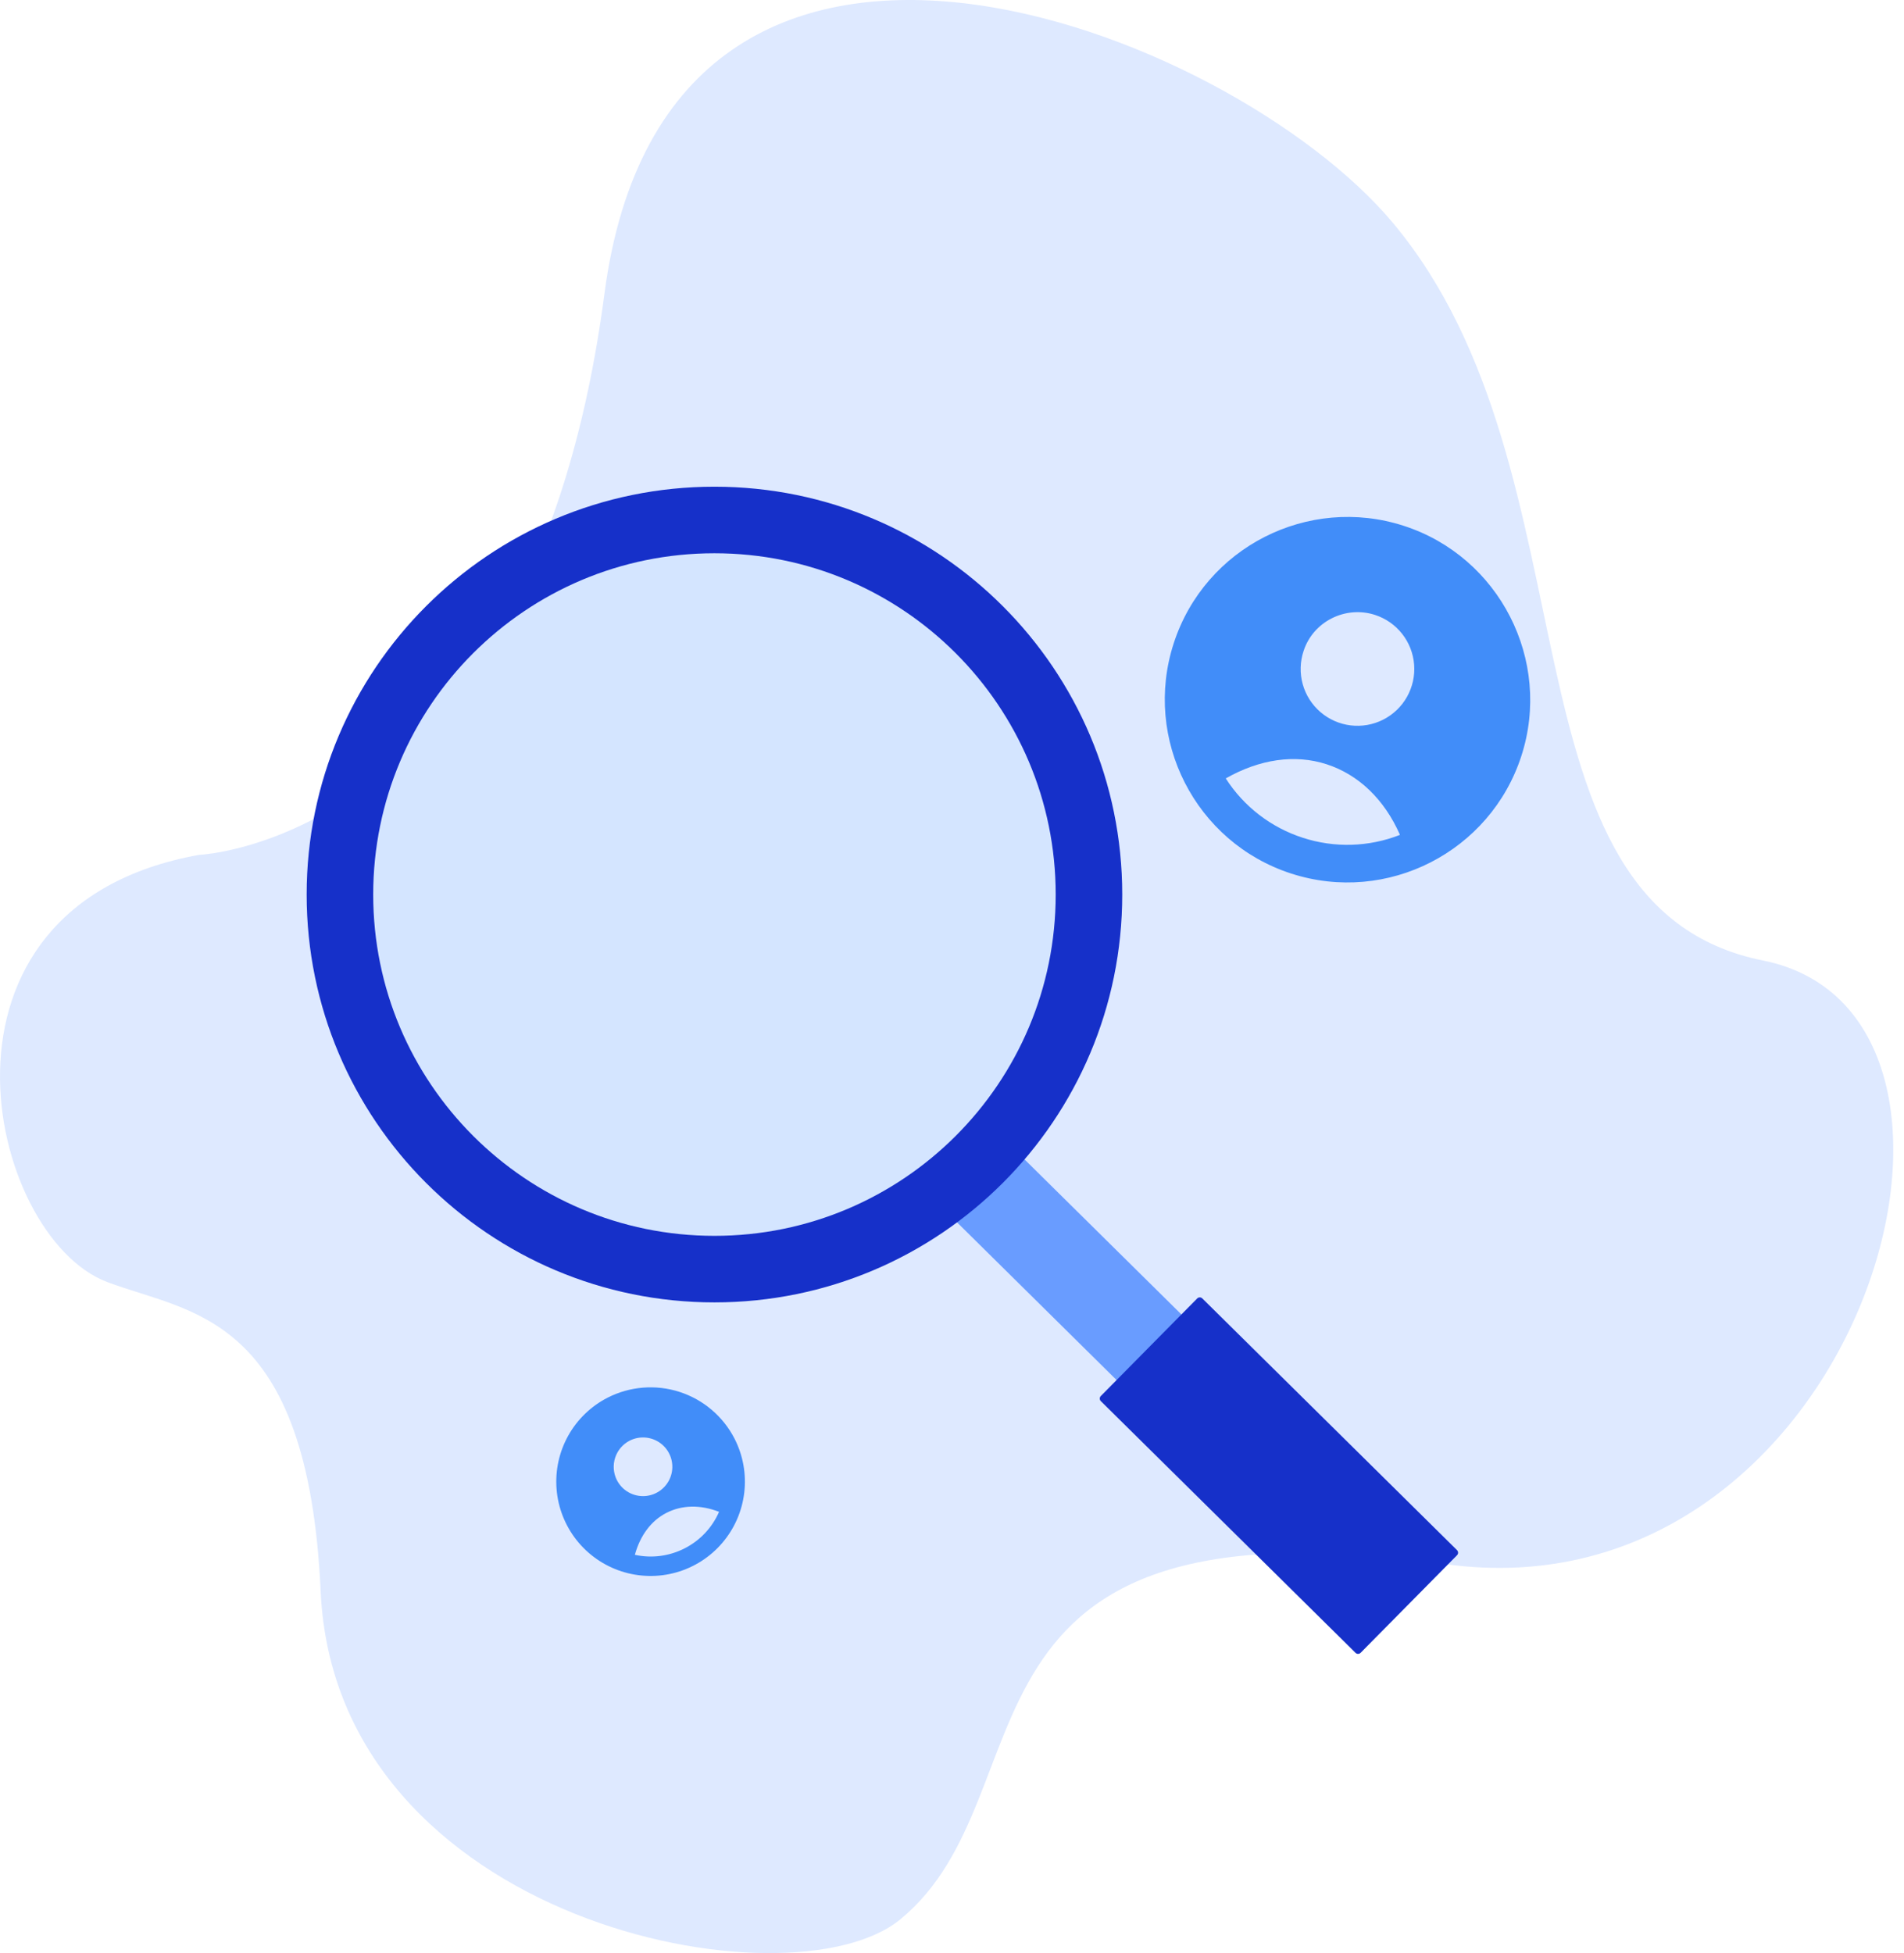<svg width="117" height="120" viewBox="0 0 117 120" fill="none" xmlns="http://www.w3.org/2000/svg">
<path d="M12.243 52.523C12.243 52.523 32.719 51.703 37.143 18.047C41.073 -11.844 75.599 1.761 85.579 13.676C98.508 29.111 91.616 55.663 108.341 59.017C125.066 62.371 114.144 99.664 88.757 96.094C57.176 91.654 64.817 110.108 55.336 117.919C48.533 123.525 20.634 118.128 19.704 97.779C18.922 80.654 11.699 80.709 6.579 78.767C-0.805 75.967 -5.458 55.685 12.243 52.523Z" fill="#DEE9FF"/>
<path d="M81.847 89.901L61.731 70.024L57.748 74.055L77.864 93.933L81.847 89.901Z" fill="#699CFF"/>
<path d="M89.532 95.242L73.882 79.778C73.794 79.691 73.654 79.692 73.568 79.779L67.644 85.774C67.558 85.861 67.559 86.002 67.646 86.088L83.297 101.553C83.384 101.639 83.524 101.638 83.61 101.551L89.534 95.556C89.62 95.469 89.619 95.328 89.532 95.242Z" fill="#1630C9"/>
<path d="M43.902 80.021C57.742 80.021 68.961 68.802 68.961 54.962C68.961 41.123 57.742 29.904 43.902 29.904C30.063 29.904 18.844 41.123 18.844 54.962C18.844 68.802 30.063 80.021 43.902 80.021Z" fill="#1630C9"/>
<path d="M43.902 75.932C55.483 75.932 64.872 66.544 64.872 54.962C64.872 43.381 55.483 33.993 43.902 33.993C32.321 33.993 22.933 43.381 22.933 54.962C22.933 66.544 32.321 75.932 43.902 75.932Z" fill="#D4E5FF"/>
<path d="M86.266 32.309C80.388 30.404 74.036 33.627 72.123 39.529C70.218 45.406 73.441 51.759 79.343 53.672C85.245 55.584 91.58 52.331 93.486 46.452C95.391 40.574 92.144 34.215 86.266 32.309ZM84.493 37.781C85.151 37.995 85.731 38.399 86.159 38.942C86.587 39.485 86.844 40.143 86.897 40.833C86.951 41.522 86.798 42.212 86.459 42.815C86.12 43.418 85.609 43.906 84.992 44.218C84.375 44.531 83.679 44.652 82.993 44.569C82.306 44.485 81.66 44.199 81.136 43.747C80.612 43.295 80.234 42.699 80.05 42.032C79.867 41.365 79.885 40.659 80.103 40.002C80.691 38.186 82.677 37.193 84.493 37.781ZM80.055 51.473C78.102 50.843 76.429 49.554 75.322 47.827C77.394 46.65 79.559 46.322 81.519 46.957C83.478 47.592 85.072 49.112 86.027 51.296C84.117 52.046 82.006 52.109 80.055 51.473Z" fill="#418DF9"/>
<path d="M37.343 85.872C36.322 86.393 35.479 87.205 34.919 88.206C34.36 89.206 34.11 90.35 34.201 91.493C34.291 92.635 34.719 93.725 35.429 94.625C36.14 95.525 37.101 96.194 38.191 96.547C39.282 96.9 40.452 96.923 41.555 96.611C42.658 96.299 43.644 95.667 44.388 94.794C45.132 93.922 45.6 92.849 45.734 91.711C45.868 90.572 45.661 89.42 45.14 88.399C44.44 87.031 43.226 85.997 41.764 85.523C40.303 85.049 38.713 85.175 37.343 85.872ZM38.693 88.516C39.011 88.354 39.37 88.29 39.725 88.332C40.079 88.374 40.413 88.52 40.685 88.752C40.956 88.984 41.152 89.292 41.248 89.636C41.344 89.98 41.336 90.344 41.225 90.683C41.114 91.023 40.904 91.321 40.623 91.541C40.342 91.761 40.001 91.892 39.645 91.919C39.289 91.945 38.934 91.865 38.623 91.689C38.312 91.513 38.061 91.248 37.901 90.929C37.689 90.503 37.654 90.011 37.802 89.56C37.95 89.108 38.27 88.733 38.693 88.516V88.516ZM42.071 95.133C41.128 95.616 40.047 95.757 39.012 95.53C39.339 94.344 40.01 93.434 40.957 92.951C41.904 92.467 43.04 92.441 44.186 92.889C43.763 93.86 43.015 94.653 42.071 95.133V95.133Z" fill="#418DF9"/>
</svg>
